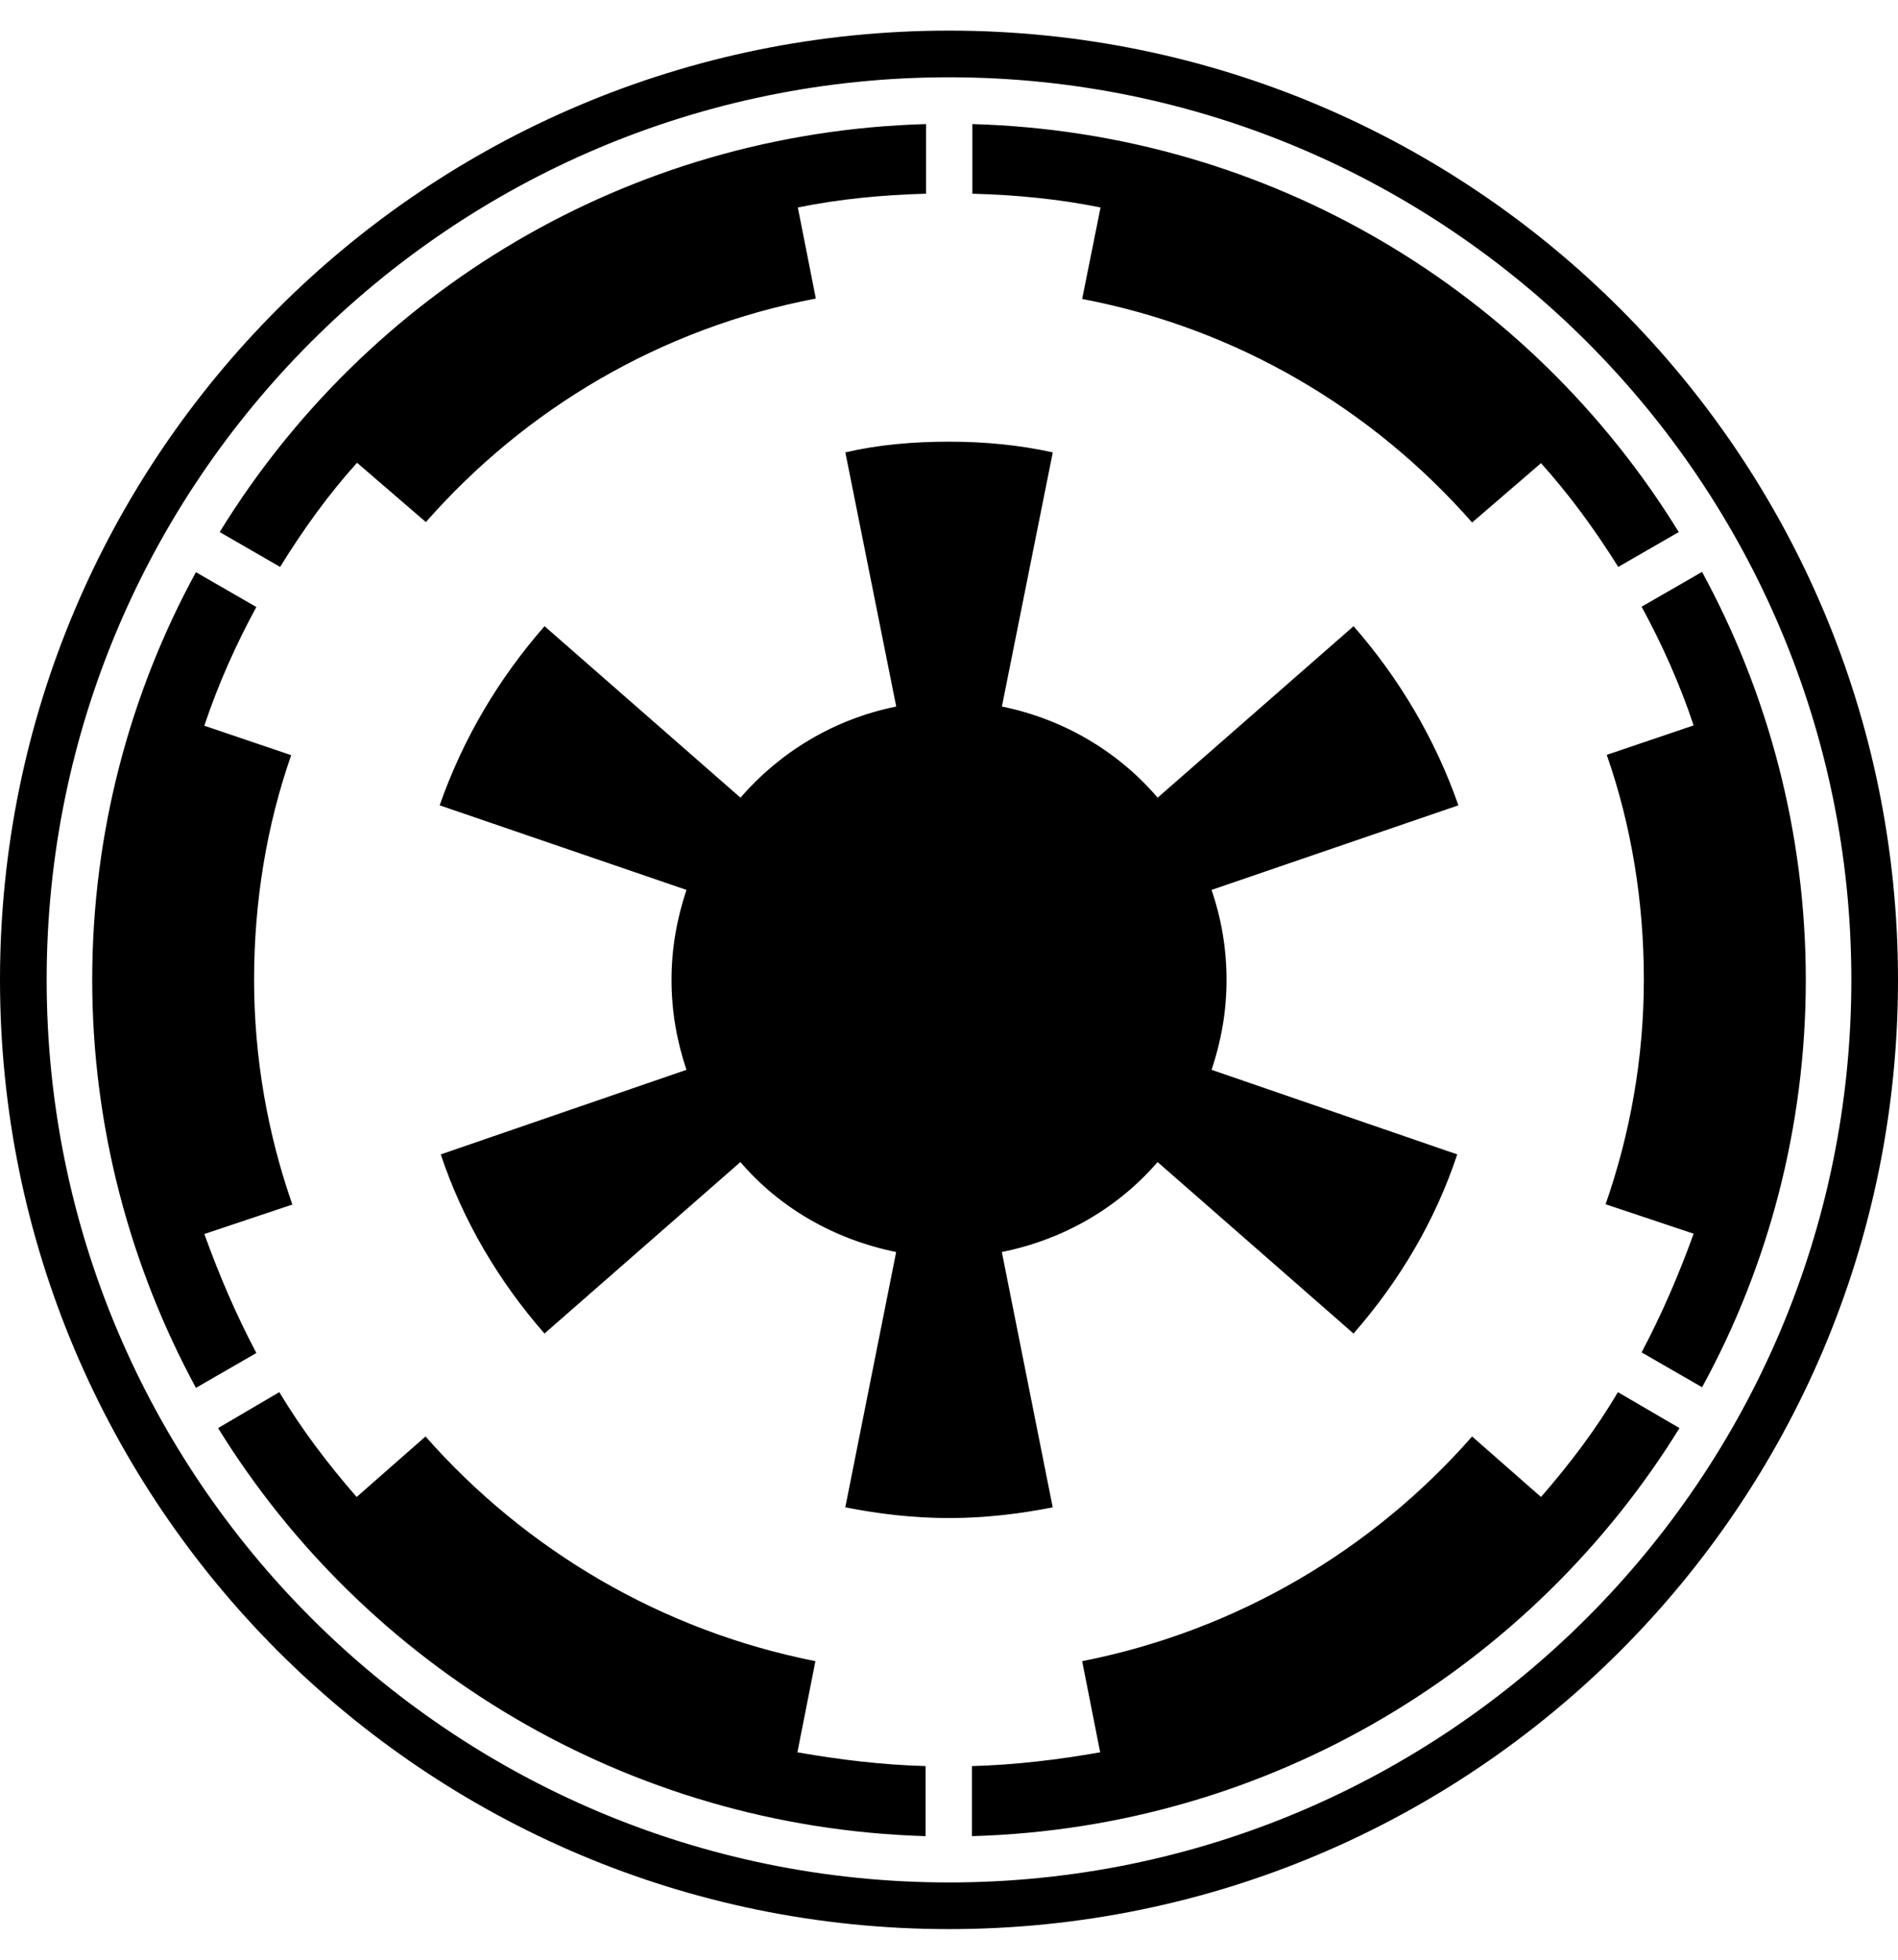 <svg version="1.1" xmlns="http://www.w3.org/2000/svg" width="31" height="32" viewBox="0 0 31 32">
<path fill="currentColor" d="M17.975 3.388c-0.675-0.138-1.381-0.206-2.094-0.225v-1.137c4.881 0.138 9.131 2.75 11.538 6.662l-0.988 0.569c-0.381-0.606-0.794-1.175-1.262-1.694l-1.125 0.969c-1.625-1.85-3.837-3.169-6.369-3.65l0.3-1.494zM3.337 20.15l1.438-0.481c-0.4-1.144-0.625-2.387-0.625-3.669s0.206-2.525 0.606-3.669l-1.419-0.481c0.225-0.675 0.519-1.331 0.85-1.938l-0.987-0.569c-1.075 1.969-1.694 4.25-1.694 6.656s0.625 4.688 1.694 6.663l0.987-0.569c-0.331-0.625-0.606-1.269-0.85-1.944zM13.319 27.125c-2.525-0.5-4.737-1.819-6.369-3.669l-1.125 0.988c-0.469-0.538-0.9-1.106-1.263-1.712l-1 0.587c2.406 3.894 6.675 6.519 11.556 6.663v-1.144c-0.706-0.019-1.419-0.106-2.094-0.225l0.294-1.488zM5.831 7.556l1.125 0.969c1.625-1.85 3.837-3.169 6.369-3.65l-0.294-1.487c0.675-0.138 1.381-0.206 2.094-0.225v-1.137c-4.881 0.138-9.131 2.75-11.537 6.662l0.987 0.569c0.375-0.606 0.787-1.181 1.256-1.7zM25.169 24.444l-1.125-0.988c-1.625 1.85-3.837 3.169-6.369 3.669l0.294 1.488c-0.675 0.119-1.381 0.206-2.094 0.225v1.144c4.881-0.137 9.15-2.769 11.556-6.663l-1.006-0.587c-0.356 0.606-0.788 1.175-1.256 1.712zM31 16c0 8.563-6.938 15.5-15.5 15.5s-15.5-6.938-15.5-15.5 6.938-15.5 15.5-15.5 15.5 6.938 15.5 15.5zM30.238 16c0-8.131-6.606-14.738-14.738-14.738s-14.738 6.606-14.738 14.738 6.606 14.738 14.738 14.738 14.738-6.606 14.738-14.738zM27.8 9.338l-0.988 0.569c0.331 0.606 0.625 1.262 0.85 1.938l-1.419 0.481c0.4 1.144 0.606 2.387 0.606 3.669s-0.225 2.525-0.625 3.669l1.438 0.481c-0.244 0.675-0.519 1.313-0.85 1.938l0.988 0.569c1.075-1.962 1.694-4.244 1.694-6.65s-0.619-4.688-1.694-6.662zM16.363 20.444c1.019-0.206 1.9-0.725 2.544-1.469l3.2 2.8c0.744-0.85 1.331-1.831 1.694-2.925l-4.012-1.381c0.156-0.469 0.244-0.95 0.244-1.469s-0.087-1.006-0.244-1.469l4.031-1.381c-0.381-1.088-0.969-2.075-1.712-2.925l-3.2 2.8c-0.637-0.744-1.525-1.281-2.544-1.488l0.831-4.15c-0.538-0.119-1.106-0.175-1.694-0.175s-1.156 0.050-1.694 0.175l0.831 4.15c-1.019 0.206-1.9 0.744-2.544 1.488l-3.2-2.8c-0.744 0.85-1.331 1.831-1.713 2.925l4.031 1.381c-0.156 0.469-0.244 0.95-0.244 1.469s0.088 1.006 0.244 1.469l-4.013 1.381c0.362 1.087 0.95 2.075 1.694 2.925l3.2-2.8c0.637 0.744 1.525 1.262 2.544 1.469l-0.831 4.169c0.537 0.106 1.106 0.175 1.694 0.175s1.156-0.069 1.694-0.175l-0.831-4.169z"/>
</svg>
